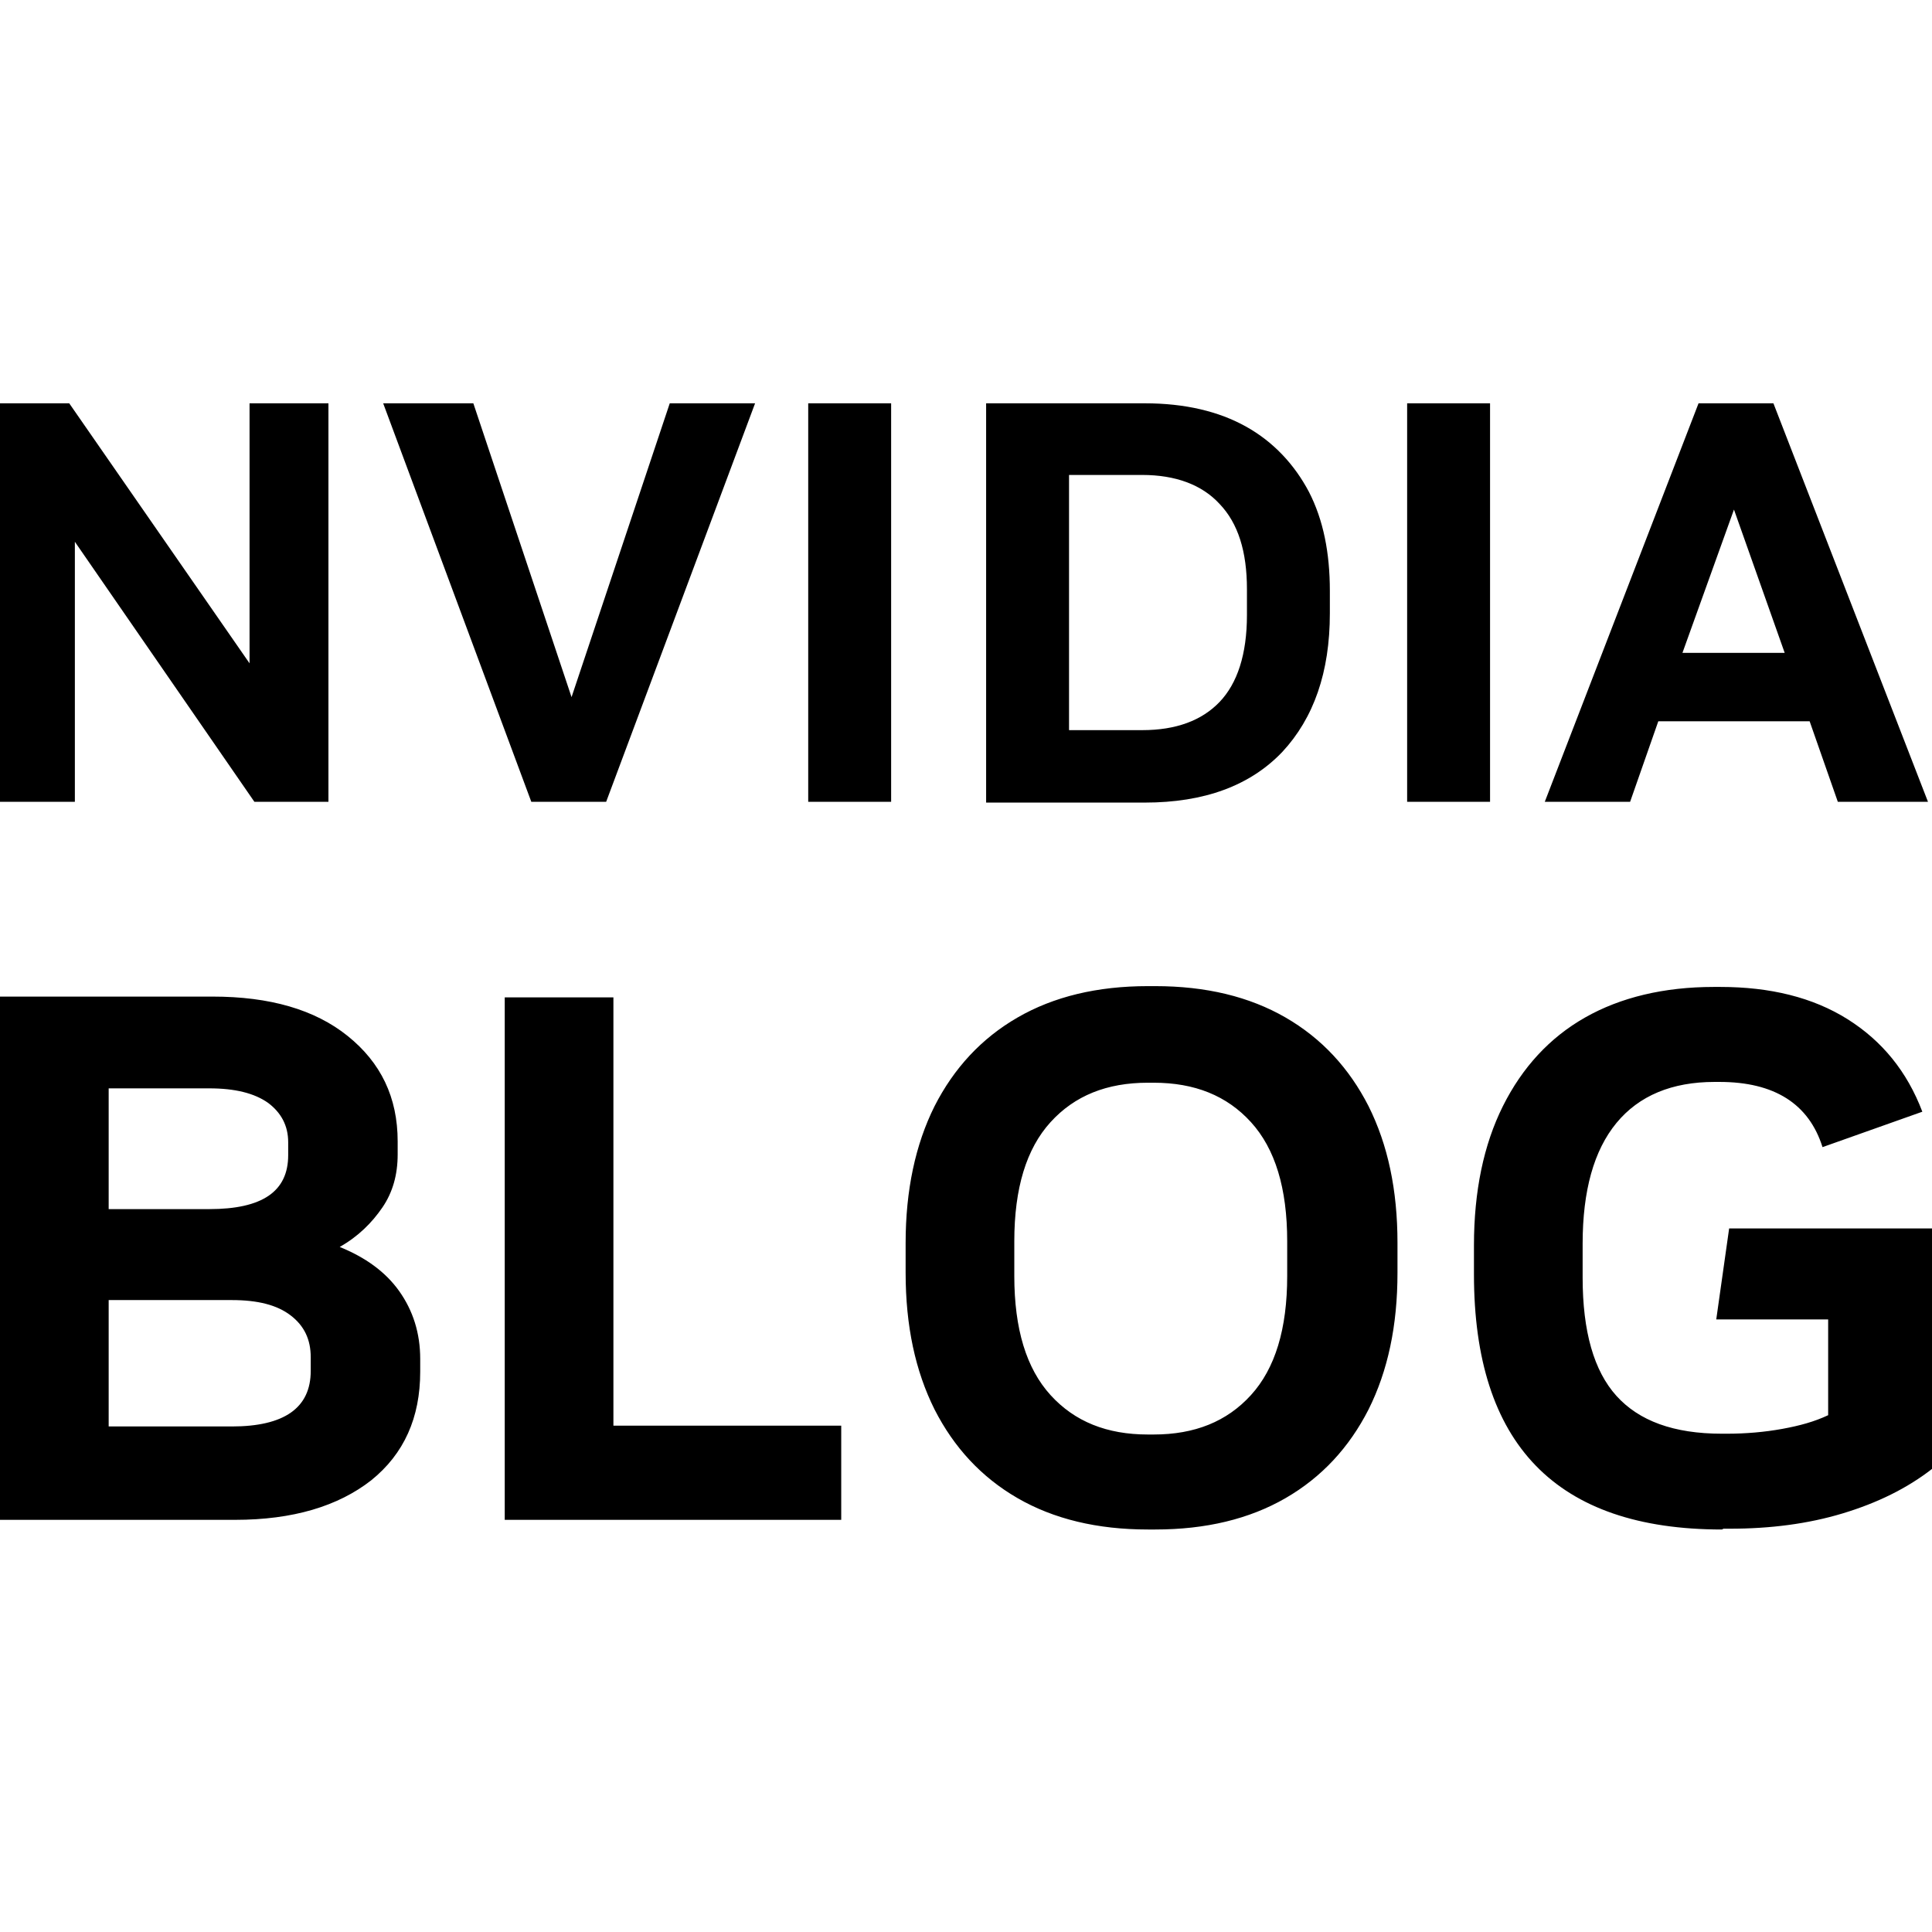 <?xml version="1.0" encoding="UTF-8"?><svg id="Layer_1" xmlns="http://www.w3.org/2000/svg" width="24" height="24" viewBox="0 0 24 24"><path d="m-.06,9.96v-4.95h.92l2.24,3.23v-3.23h.98v4.95h-.92L.93,6.73v3.23H-.06Zm6.66,0l-1.84-4.95h1.12l1.22,3.65,1.22-3.65h1.06l-1.85,4.95h-.93Zm3.44,0v-4.95h1.03v4.95h-1.03Zm2.21,0v-4.95h1.97c.5,0,.92.1,1.26.29s.6.47.78.81c.18.35.26.76.26,1.23v.28c0,.73-.2,1.3-.59,1.72-.4.42-.97.63-1.71.63h-1.97Zm1.03-.89h.91c.42,0,.74-.12.96-.35.22-.23.34-.59.34-1.08v-.32c0-.47-.11-.82-.34-1.06-.22-.24-.55-.36-.96-.36h-.91v3.17Zm4.2.89v-4.95h1.03v4.95h-1.03Zm1.71,0l1.91-4.95h.93l1.92,4.95h-1.12l-.35-1h-1.88l-.35,1h-1.05Zm1.71-1.85h1.27l-.63-1.78-.64,1.78ZM0,18.86v-6.48h2.64c.71,0,1.27.16,1.68.49s.62.76.62,1.31v.16c0,.25-.06.47-.19.66s-.3.36-.53.49c.32.13.57.31.74.55s.26.52.26.84v.16c0,.57-.2,1.02-.61,1.35-.41.32-.97.49-1.69.49H0Zm1.35-3.84h1.25c.66,0,.98-.22.98-.67v-.16c0-.21-.09-.37-.25-.49-.17-.12-.41-.18-.73-.18h-1.25v1.49Zm0,2.7h1.53c.65,0,.98-.23.98-.69v-.17c0-.22-.08-.39-.25-.52s-.41-.19-.73-.19h-1.53v1.56Zm4.92,1.15v-6.48h1.35v5.32h2.83v1.17h-4.18Zm7.99.13c-.63,0-1.17-.13-1.62-.39s-.79-.63-1.03-1.1c-.24-.48-.36-1.04-.36-1.7v-.37c0-.65.12-1.22.36-1.7.24-.47.58-.84,1.03-1.1s.99-.39,1.62-.39h.09c.63,0,1.17.13,1.62.39s.79.63,1.03,1.1c.24.48.36,1.04.36,1.7v.37c0,.66-.12,1.22-.36,1.7-.24.47-.58.84-1.03,1.1s-.99.39-1.62.39h-.09Zm0-1.18h.07c.51,0,.91-.16,1.21-.49.3-.33.45-.82.45-1.48v-.43c0-.66-.15-1.15-.45-1.48-.3-.33-.7-.49-1.21-.49h-.07c-.51,0-.91.16-1.21.49-.3.33-.45.82-.45,1.48v.43c0,.66.15,1.15.45,1.48.3.33.7.49,1.21.49Zm7.13,1.18c-2.06,0-3.08-1.06-3.08-3.17v-.36c0-.67.12-1.25.36-1.73.24-.48.58-.85,1.02-1.1s.98-.38,1.6-.38h.08c.62,0,1.15.13,1.58.4.43.27.74.65.93,1.15l-1.24.44c-.17-.54-.6-.81-1.28-.81h-.06c-.53,0-.94.17-1.22.51-.28.34-.42.84-.42,1.5v.42c0,.67.14,1.16.42,1.47s.71.47,1.31.47h.06c.24,0,.47-.02.69-.06.22-.04.4-.09.57-.17v-1.19h-1.39l.16-1.13h2.53v2.98c-.32.25-.69.43-1.12.56-.43.13-.9.19-1.4.19h-.08Z" style="stroke-width:0px;"/></svg>